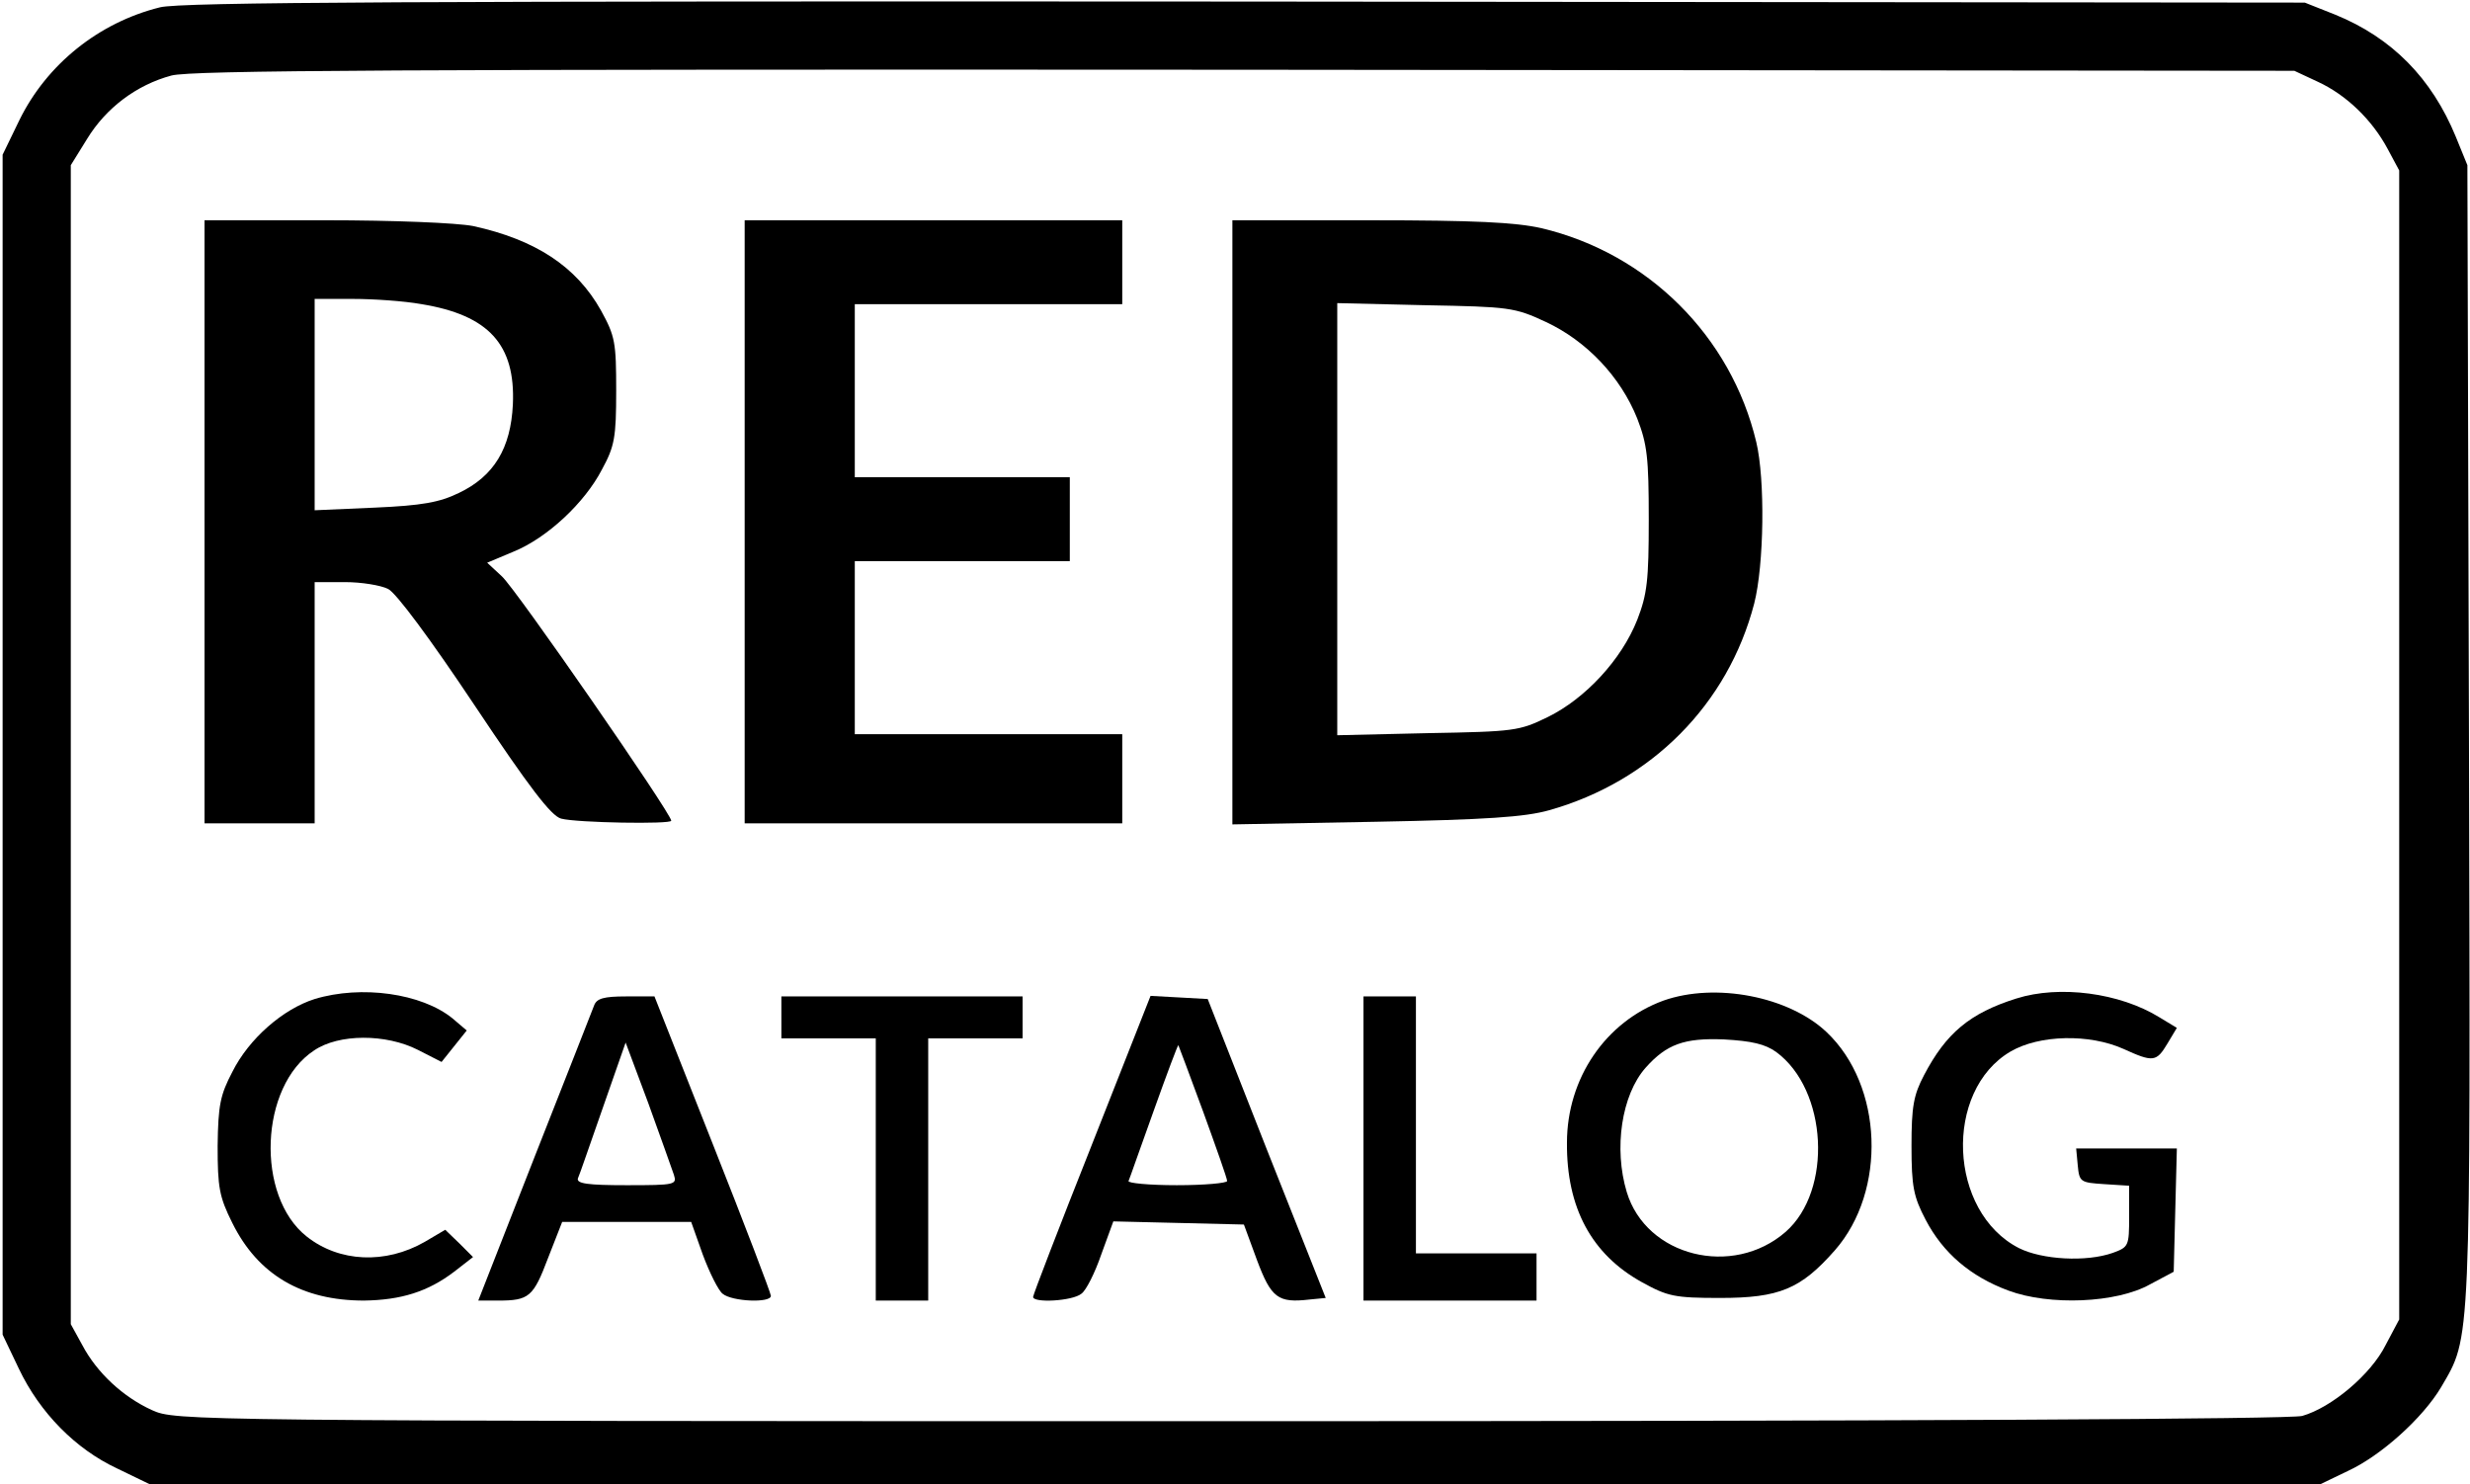 <?xml version="1.0" standalone="no"?>
<!DOCTYPE svg PUBLIC "-//W3C//DTD SVG 20010904//EN"
 "http://www.w3.org/TR/2001/REC-SVG-20010904/DTD/svg10.dtd">
<svg version="1.0" xmlns="http://www.w3.org/2000/svg"
 width="471pt" height="283pt" viewBox="0 0 471 283"
 preserveAspectRatio="xMidYMid meet">

<g transform="translate(0,283) scale(0.1,-0.1)"
fill="#000000" stroke="none">
<path d="M305 2816 c-117 -29 -216 -109 -268 -215 l-32 -66 0 -1125 0 -1125
31 -65 c40 -84 108 -153 187 -190 l62 -30 2070 0 2070 0 52 25 c63 29 143 101
178 160 57 98 56 65 53 1246 l-3 1084 -22 54 c-46 112 -122 189 -230 233 l-58
23 -2020 2 c-1583 1 -2031 -1 -2070 -11z m4115 -142 c54 -25 103 -72 133 -128
l22 -41 0 -1095 0 -1096 -26 -49 c-28 -56 -103 -119 -159 -135 -22 -6 -753
-10 -2045 -10 -2000 0 -2010 1 -2055 21 -55 25 -105 71 -133 124 l-22 40 0
1105 0 1105 31 50 c36 59 94 103 161 121 39 10 430 12 2048 11 l2000 -2 45
-21z"/>
<path d="M390 1835 l0 -575 105 0 105 0 0 230 0 230 58 0 c31 0 68 -6 82 -13
15 -7 81 -96 165 -222 104 -156 146 -211 165 -216 30 -8 210 -11 210 -4 0 14
-297 443 -323 466 l-28 26 50 21 c64 26 136 93 169 157 24 44 27 61 27 150 0
92 -2 104 -29 153 -47 84 -125 135 -244 161 -31 6 -150 11 -282 11 l-230 0 0
-575z m414 415 c128 -21 179 -77 174 -191 -4 -84 -36 -137 -103 -169 -37 -18
-70 -24 -161 -28 l-114 -5 0 202 0 201 73 0 c39 0 98 -4 131 -10z"/>
<path d="M1420 1835 l0 -575 360 0 360 0 0 85 0 85 -255 0 -255 0 0 165 0 165
205 0 205 0 0 80 0 80 -205 0 -205 0 0 165 0 165 255 0 255 0 0 80 0 80 -360
0 -360 0 0 -575z"/>
<path d="M2350 1834 l0 -576 273 5 c211 4 285 9 331 22 195 55 341 202 391
394 19 74 21 237 4 308 -48 202 -207 360 -410 408 -49 11 -127 15 -326 15
l-263 0 0 -576z m598 382 c77 -36 142 -104 174 -184 19 -49 22 -75 22 -192 0
-117 -3 -143 -22 -192 -30 -76 -99 -150 -170 -185 -55 -27 -64 -28 -229 -31
l-173 -4 0 412 0 412 168 -4 c160 -3 170 -4 230 -32z"/>
<path d="M600 925 c-60 -19 -125 -75 -157 -139 -23 -44 -27 -63 -28 -141 0
-79 3 -97 28 -147 49 -99 133 -148 251 -148 71 1 122 17 172 55 l36 28 -26 26
-27 26 -39 -23 c-75 -43 -163 -39 -225 10 -98 77 -90 287 14 355 47 32 137 32
198 1 l45 -23 24 30 24 30 -27 23 c-59 48 -174 64 -263 37z"/>
<path d="M3172 922 c-110 -40 -184 -148 -184 -271 -1 -124 47 -213 143 -266
49 -27 62 -30 149 -30 113 0 154 17 219 91 99 113 92 314 -16 416 -72 68 -212
95 -311 60z m215 -98 c98 -72 108 -264 18 -343 -101 -88 -266 -47 -303 76 -25
83 -10 185 36 237 40 45 74 57 149 54 54 -3 79 -9 100 -24z"/>
<path d="M3845 926 c-89 -28 -134 -66 -176 -146 -20 -38 -24 -60 -24 -135 0
-78 4 -97 27 -141 33 -63 85 -108 158 -135 78 -29 206 -24 270 12 l45 24 3
118 3 117 -96 0 -96 0 3 -32 c3 -32 5 -33 51 -36 l47 -3 0 -59 c0 -56 -1 -58
-31 -69 -51 -18 -135 -13 -179 9 -135 69 -144 300 -16 375 55 32 150 34 215 5
57 -26 63 -25 84 10 l18 30 -33 20 c-76 47 -191 62 -273 36z"/>
<path d="M1133 913 c-4 -10 -55 -141 -114 -290 l-107 -273 38 0 c59 0 67 7 95
81 l27 69 123 0 123 0 22 -62 c13 -35 30 -69 38 -75 18 -15 92 -18 92 -4 0 5
-50 136 -111 290 l-111 281 -54 0 c-43 0 -56 -4 -61 -17z m152 -323 c6 -19 3
-20 -90 -20 -74 0 -96 3 -93 13 3 6 24 68 48 136 l43 123 43 -115 c23 -64 45
-125 49 -137z"/>
<path d="M1490 890 l0 -40 90 0 90 0 0 -250 0 -250 50 0 50 0 0 250 0 250 90
0 90 0 0 40 0 40 -230 0 -230 0 0 -40z"/>
<path d="M2082 647 c-62 -156 -112 -286 -112 -290 0 -12 75 -8 92 6 9 6 26 40
38 75 l23 63 125 -3 124 -3 25 -68 c27 -72 40 -82 100 -75 l31 3 -113 285
-112 285 -54 3 -55 3 -112 -284z m212 64 c25 -69 46 -128 46 -133 0 -4 -43 -8
-96 -8 -53 0 -94 4 -92 8 2 4 23 65 48 134 25 70 46 126 47 125 1 -2 22 -58
47 -126z"/>
<path d="M2600 640 l0 -290 165 0 165 0 0 45 0 45 -115 0 -115 0 0 245 0 245
-50 0 -50 0 0 -290z"/>
</g>
</svg>
